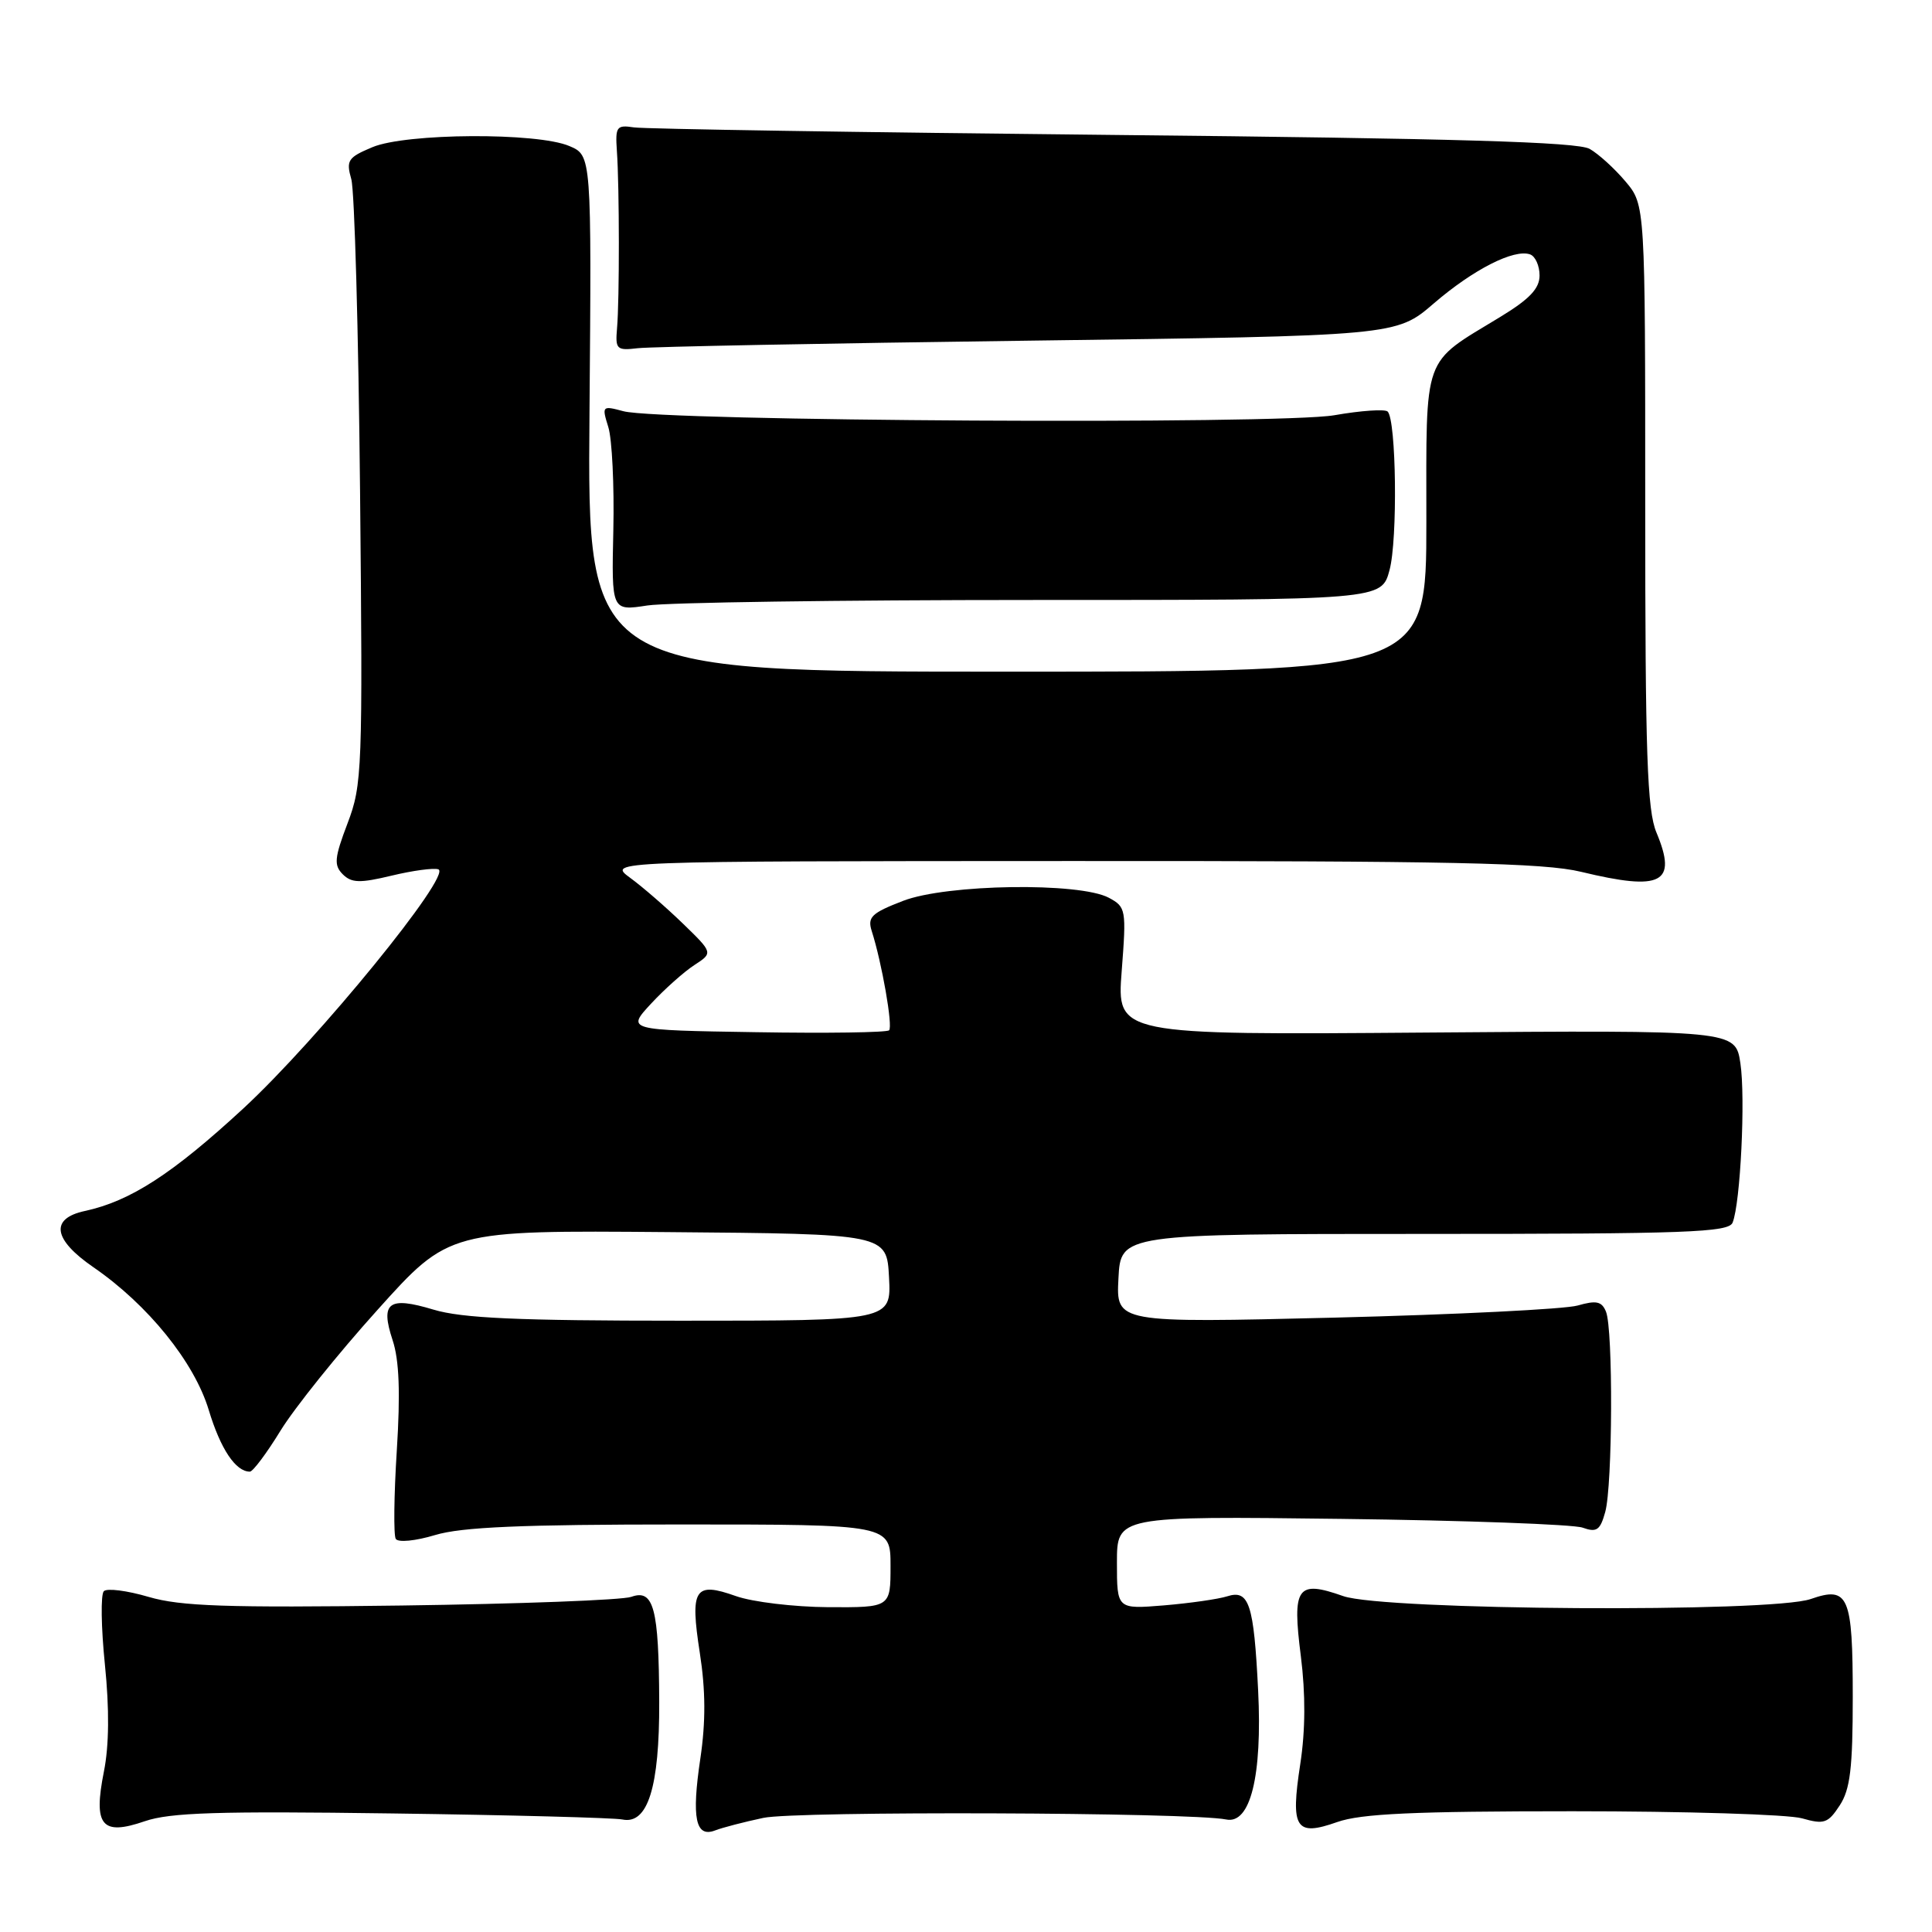 <?xml version="1.0" encoding="UTF-8" standalone="no"?>
<!DOCTYPE svg PUBLIC "-//W3C//DTD SVG 1.1//EN" "http://www.w3.org/Graphics/SVG/1.1/DTD/svg11.dtd" >
<svg xmlns="http://www.w3.org/2000/svg" xmlns:xlink="http://www.w3.org/1999/xlink" version="1.1" viewBox="0 0 256 256">
 <g >
 <path fill="currentColor"
d=" M 51.92 240.29 C 67.64 240.50 81.38 240.87 82.46 241.09 C 85.83 241.80 87.39 236.83 87.35 225.50 C 87.30 213.09 86.62 210.52 83.65 211.59 C 82.47 212.02 68.76 212.53 53.19 212.74 C 29.99 213.05 23.94 212.84 19.70 211.60 C 16.85 210.76 14.18 210.42 13.76 210.84 C 13.33 211.27 13.40 215.64 13.90 220.56 C 14.50 226.44 14.46 231.29 13.77 234.73 C 12.34 241.92 13.47 243.29 19.19 241.32 C 22.54 240.17 28.94 239.97 51.92 240.29 Z  M 101.14 240.88 C 105.45 239.95 157.83 240.14 162.47 241.09 C 165.68 241.76 167.27 235.35 166.71 224.00 C 166.14 212.51 165.51 210.59 162.61 211.52 C 161.45 211.89 157.69 212.43 154.25 212.72 C 148.00 213.23 148.00 213.23 148.00 207.06 C 148.00 200.89 148.00 200.89 177.75 201.26 C 194.11 201.46 208.49 201.99 209.70 202.42 C 211.57 203.09 212.03 202.77 212.70 200.35 C 213.68 196.84 213.76 176.13 212.80 173.80 C 212.24 172.43 211.52 172.28 209.04 172.99 C 207.35 173.47 192.90 174.19 176.93 174.59 C 147.89 175.30 147.89 175.30 148.20 169.40 C 148.50 163.50 148.50 163.50 188.74 163.50 C 223.57 163.50 229.06 163.30 229.58 162.00 C 230.62 159.41 231.30 145.47 230.61 140.88 C 229.95 136.50 229.95 136.50 188.97 136.82 C 147.98 137.14 147.98 137.14 148.63 128.68 C 149.26 120.51 149.20 120.18 146.93 118.96 C 143.05 116.88 125.42 117.14 119.66 119.37 C 115.48 120.98 114.92 121.52 115.51 123.37 C 116.85 127.55 118.33 136.01 117.81 136.52 C 117.52 136.81 109.58 136.93 100.15 136.77 C 83.02 136.50 83.02 136.50 86.26 133.00 C 88.05 131.07 90.63 128.77 92.00 127.88 C 94.49 126.26 94.49 126.26 90.49 122.38 C 88.29 120.25 85.14 117.51 83.49 116.31 C 80.50 114.11 80.50 114.11 142.00 114.09 C 192.32 114.07 204.59 114.33 209.50 115.52 C 220.22 118.11 222.29 117.03 219.49 110.32 C 218.25 107.37 218.00 99.95 218.00 66.95 C 218.00 27.15 218.00 27.15 215.39 24.05 C 213.96 22.35 211.82 20.40 210.64 19.73 C 209.05 18.81 192.90 18.34 147.50 17.88 C 113.95 17.54 85.38 17.09 84.00 16.88 C 81.70 16.53 81.52 16.78 81.74 20.00 C 82.08 24.73 82.09 39.79 81.76 43.50 C 81.52 46.29 81.71 46.47 84.50 46.14 C 86.15 45.94 109.44 45.49 136.25 45.14 C 185.01 44.50 185.01 44.50 189.99 40.20 C 195.22 35.70 200.63 32.95 202.75 33.71 C 203.44 33.96 204.00 35.22 204.00 36.50 C 204.00 38.24 202.67 39.64 198.75 42.02 C 188.38 48.33 189.00 46.61 189.00 69.17 C 189.00 89.00 189.00 89.00 133.41 89.00 C 77.83 89.00 77.83 89.00 78.11 54.80 C 78.39 20.60 78.39 20.60 75.44 19.35 C 71.19 17.53 53.82 17.63 49.35 19.50 C 46.10 20.86 45.84 21.25 46.55 23.75 C 46.98 25.26 47.50 43.88 47.71 65.12 C 48.07 102.04 48.00 103.99 46.05 109.10 C 44.31 113.68 44.22 114.65 45.42 115.85 C 46.58 117.00 47.68 117.04 51.88 116.03 C 54.66 115.36 57.45 114.98 58.08 115.19 C 59.99 115.83 42.12 137.75 32.24 146.88 C 22.86 155.54 17.27 159.16 11.25 160.46 C 6.60 161.46 7.02 164.23 12.37 167.91 C 19.61 172.89 25.74 180.48 27.66 186.83 C 29.22 192.00 31.22 195.00 33.11 195.00 C 33.51 195.00 35.34 192.56 37.17 189.57 C 39.00 186.59 44.77 179.39 50.00 173.59 C 59.50 163.02 59.50 163.02 88.50 163.26 C 117.50 163.50 117.50 163.50 117.80 169.25 C 118.10 175.00 118.10 175.00 90.21 175.00 C 68.54 175.00 61.23 174.67 57.43 173.53 C 51.49 171.74 50.37 172.57 52.02 177.57 C 52.90 180.21 53.06 184.55 52.58 192.17 C 52.20 198.14 52.14 203.42 52.44 203.91 C 52.76 204.41 55.04 204.19 57.66 203.40 C 61.17 202.34 69.15 202.00 90.16 202.00 C 118.00 202.00 118.00 202.00 118.00 207.50 C 118.00 213.00 118.00 213.00 109.75 212.96 C 105.21 212.93 99.71 212.27 97.51 211.49 C 92.03 209.54 91.41 210.51 92.73 219.02 C 93.50 223.98 93.52 228.15 92.80 233.01 C 91.62 240.91 92.16 243.54 94.76 242.54 C 95.71 242.17 98.59 241.42 101.14 240.88 Z  M 208.38 240.00 C 223.30 240.00 236.98 240.42 238.78 240.94 C 241.70 241.77 242.22 241.60 243.77 239.23 C 245.16 237.11 245.50 234.30 245.50 224.85 C 245.50 211.43 244.94 210.13 239.93 211.88 C 234.68 213.71 183.36 213.39 177.98 211.49 C 171.86 209.33 171.20 210.27 172.37 219.46 C 173.00 224.46 172.98 229.29 172.29 233.76 C 170.98 242.30 171.67 243.38 177.19 241.43 C 180.33 240.32 187.39 240.00 208.38 240.00 Z  M 136.78 79.50 C 183.06 79.50 183.06 79.50 184.12 75.54 C 185.21 71.51 185.02 55.68 183.87 54.53 C 183.52 54.19 180.34 54.40 176.81 55.02 C 169.57 56.28 87.54 55.82 82.61 54.49 C 79.78 53.73 79.73 53.78 80.61 56.61 C 81.10 58.20 81.40 64.33 81.27 70.23 C 81.03 80.96 81.03 80.96 85.77 80.23 C 88.37 79.83 111.33 79.50 136.78 79.50 Z "/>
</g>
</svg>